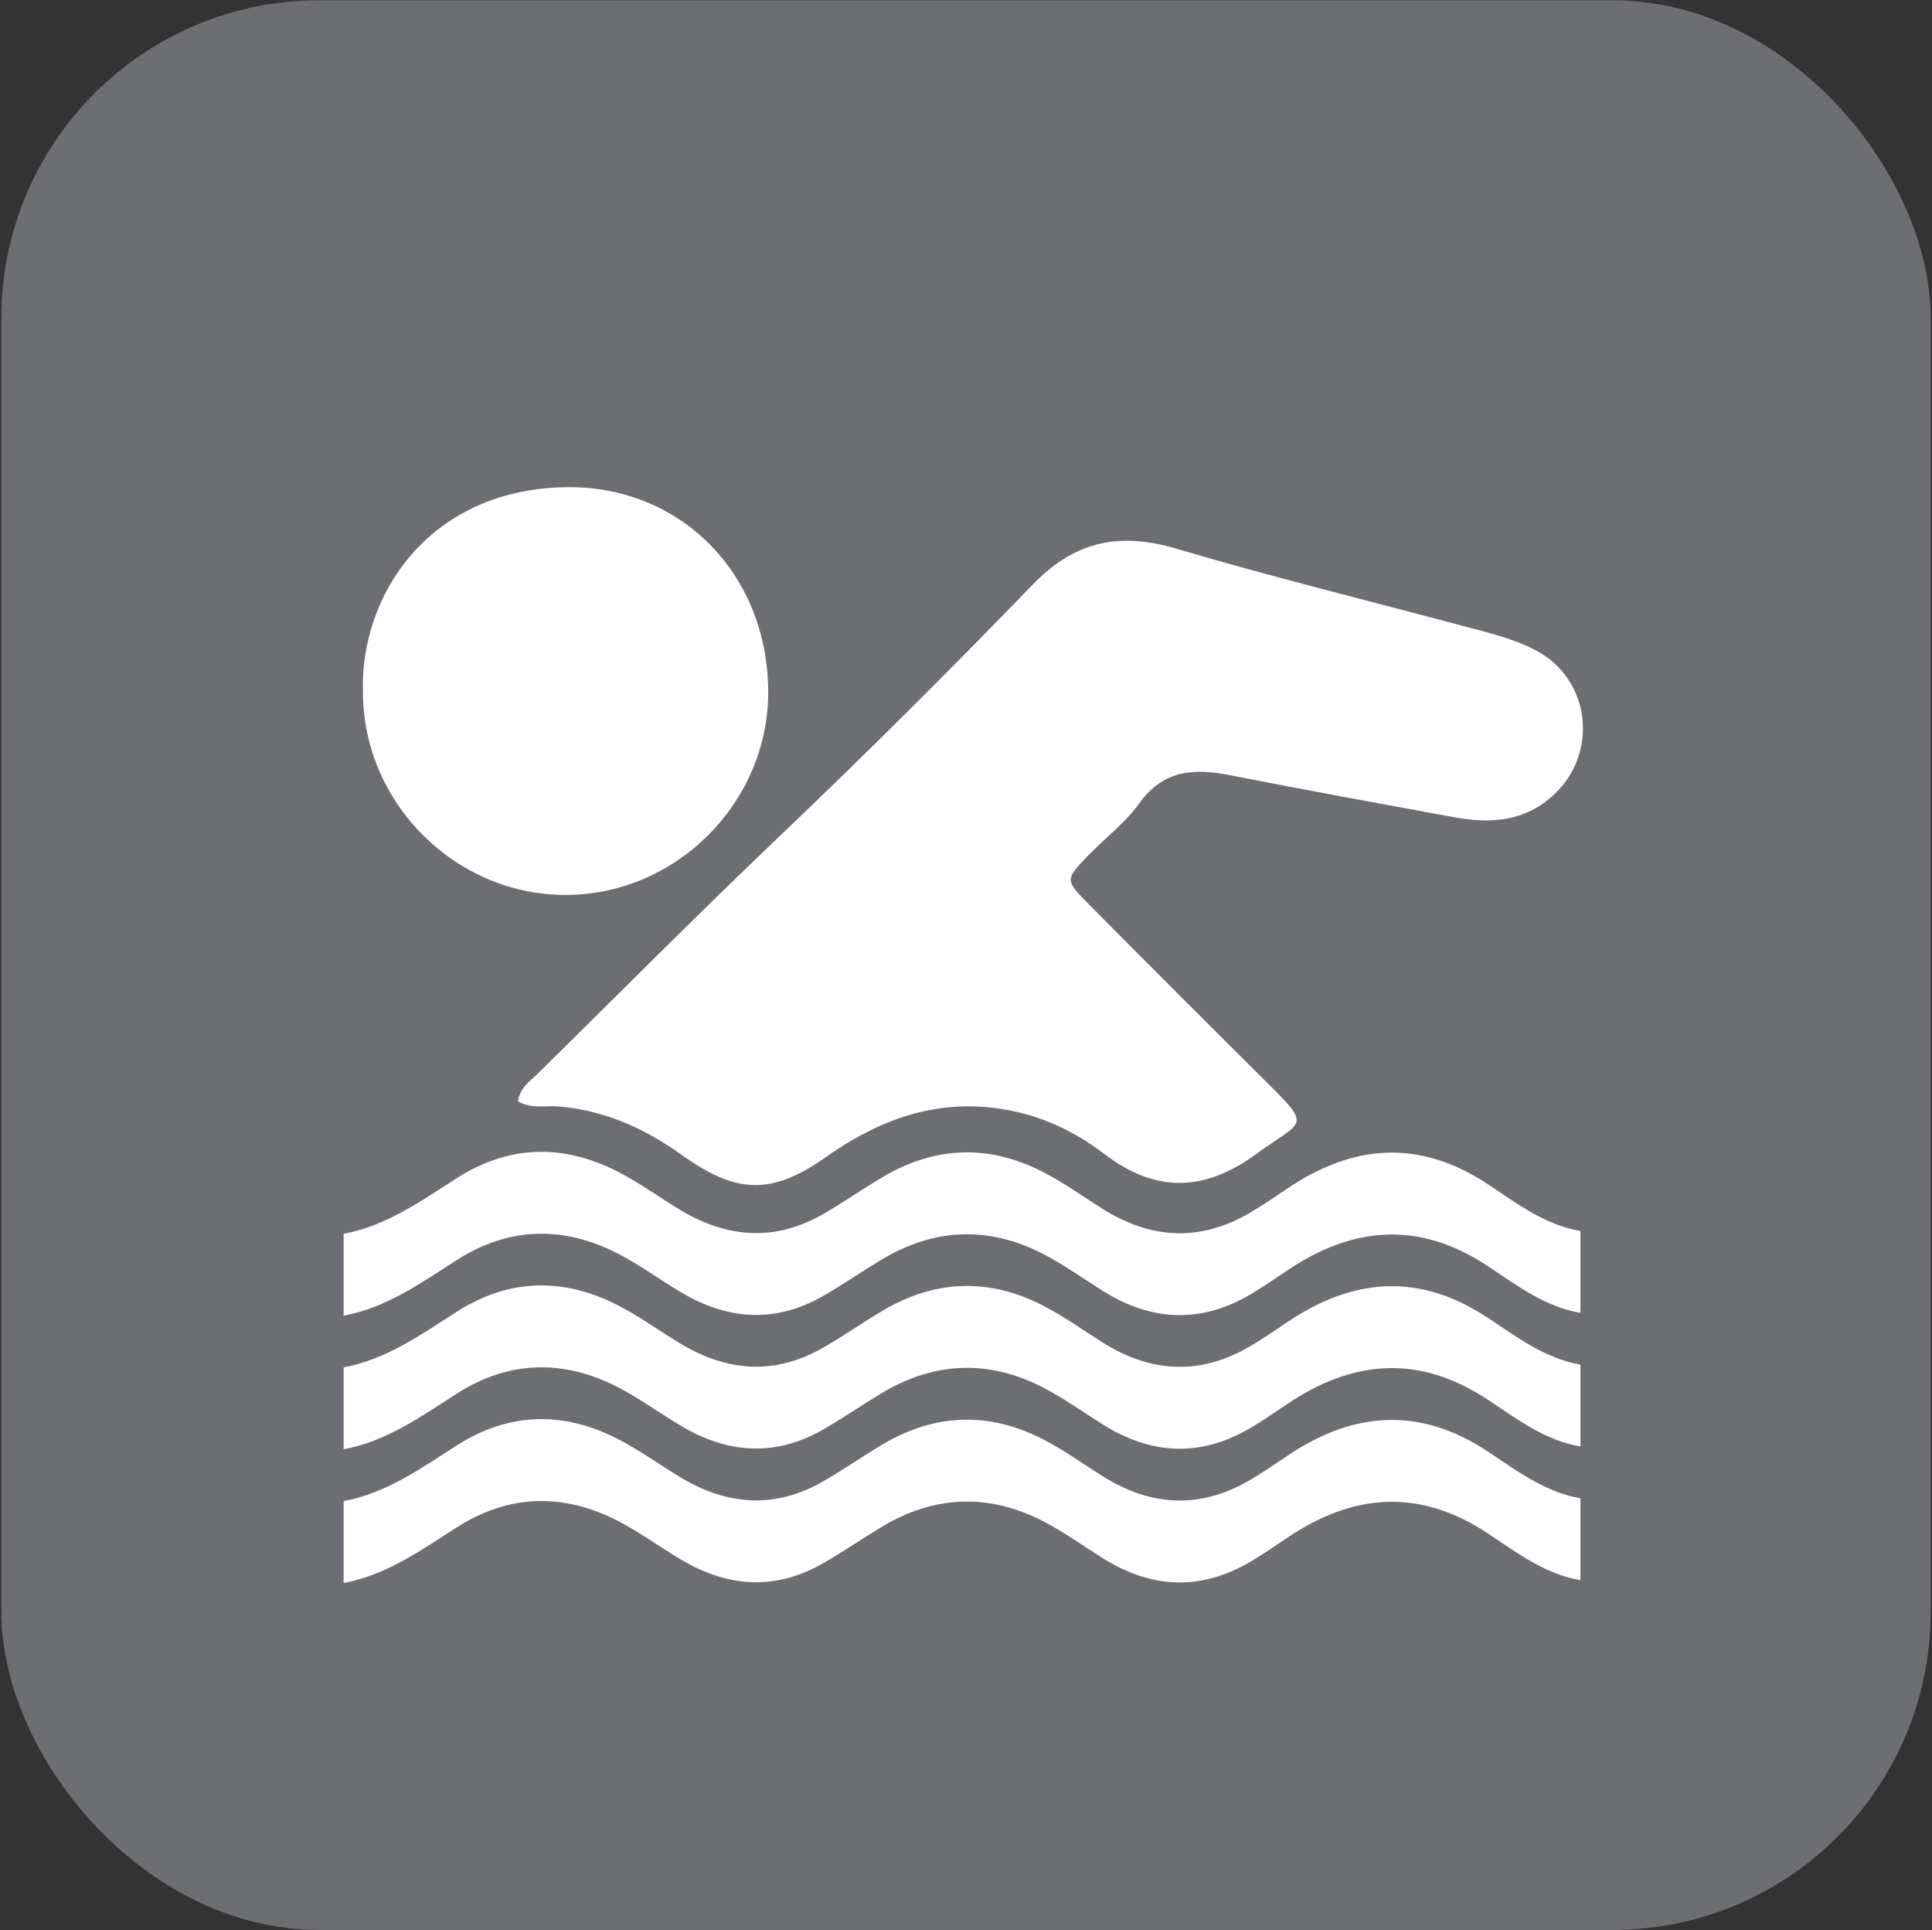<?xml version="1.0" encoding="UTF-8"?>
<svg xmlns="http://www.w3.org/2000/svg" viewBox="0 0 143.93 143.78">
  <rect x="0" y="0" width="143.93" height="143.78" fill="#333333" stroke="none"/>
  <defs>
    <style>
      .cls-1 {
        fill: #fff;
      }

      .cls-2 {
        fill: #6d6e71;
        stroke: #6d6e71;
        stroke-miterlimit: 10;
        stroke-width: 2px;
      }
    </style>
  </defs>
  <g id="Layer_1">
    <rect class="cls-2" x="1.1" y="1.02" width="141.73" height="141.73" rx="22.68" ry="22.68"/>
  </g>
  <g id="icon">
    <g>
      <path class="cls-1" d="M117.74,91.69c-2.61-.44-4.73-2.04-6.88-3.47-5.1-3.39-10.06-3.01-14.99.33-.87.59-1.74,1.18-2.64,1.72-3.75,2.24-7.45,2.07-11.11-.24-1.46-.92-2.86-1.93-4.39-2.72-4.06-2.1-8.1-1.95-12.03.4-1.48.88-2.89,1.87-4.39,2.73-3.59,2.06-7.14,1.78-10.62-.31-1.56-.94-3.03-2.02-4.65-2.85-4.06-2.09-8.12-2.01-12,.47-2.67,1.7-5.24,3.56-8.44,4.15v6.1c3.2-.59,5.78-2.45,8.44-4.15,3.88-2.48,7.94-2.56,12-.47,1.61.83,3.09,1.92,4.65,2.85,3.48,2.09,7.03,2.36,10.62.31,1.49-.86,2.91-1.84,4.39-2.73,3.93-2.35,7.97-2.5,12.03-.4,1.52.79,2.93,1.8,4.39,2.72,3.66,2.31,7.36,2.48,11.11.24.9-.54,1.77-1.13,2.64-1.72,4.93-3.34,9.89-3.72,14.99-.33,2.15,1.43,4.26,3.03,6.88,3.47v-6.1Z"/>
      <path class="cls-1" d="M117.74,101.64c-2.61-.44-4.73-2.04-6.88-3.47-5.1-3.39-10.06-3.01-14.99.33-.87.59-1.74,1.18-2.64,1.72-3.75,2.24-7.45,2.07-11.11-.24-1.46-.92-2.86-1.93-4.39-2.72-4.06-2.1-8.1-1.95-12.03.4-1.48.88-2.89,1.87-4.39,2.73-3.59,2.06-7.14,1.78-10.62-.31-1.56-.94-3.03-2.02-4.65-2.85-4.06-2.09-8.12-2.01-12,.47-2.67,1.7-5.24,3.56-8.44,4.15v6.1c3.2-.59,5.78-2.45,8.44-4.15,3.88-2.48,7.94-2.56,12-.47,1.61.83,3.09,1.92,4.65,2.85,3.48,2.09,7.03,2.36,10.62.31,1.49-.86,2.91-1.84,4.39-2.73,3.93-2.35,7.97-2.5,12.03-.4,1.52.79,2.93,1.8,4.39,2.72,3.66,2.31,7.36,2.48,11.11.24.9-.54,1.77-1.13,2.64-1.72,4.93-3.34,9.89-3.72,14.99-.33,2.15,1.43,4.26,3.03,6.88,3.47v-6.1Z"/>
      <path class="cls-1" d="M117.74,111.6c-2.61-.44-4.73-2.04-6.88-3.47-5.1-3.39-10.06-3.01-14.99.33-.87.59-1.74,1.18-2.64,1.72-3.75,2.24-7.45,2.07-11.11-.24-1.46-.92-2.86-1.93-4.39-2.72-4.06-2.1-8.1-1.95-12.03.4-1.48.88-2.89,1.87-4.39,2.73-3.59,2.06-7.14,1.78-10.62-.31-1.56-.94-3.03-2.02-4.65-2.85-4.06-2.09-8.12-2.01-12,.47-2.67,1.7-5.24,3.56-8.44,4.15v6.1c3.2-.59,5.78-2.45,8.44-4.15,3.88-2.48,7.94-2.56,12-.47,1.61.83,3.09,1.92,4.65,2.85,3.48,2.09,7.03,2.36,10.62.31,1.49-.86,2.91-1.84,4.39-2.73,3.93-2.35,7.97-2.5,12.03-.4,1.52.79,2.93,1.8,4.39,2.72,3.66,2.31,7.36,2.48,11.11.24.9-.54,1.77-1.13,2.64-1.72,4.93-3.34,9.89-3.72,14.99-.33,2.15,1.43,4.26,3.03,6.88,3.47v-6.1Z"/>
      <path class="cls-1" d="M38.62,82.05c1.01.56,1.99.29,2.93.36,3.45.27,6.45,1.62,9.23,3.61,4.06,2.9,6.67,3.05,10.77.15,4.37-3.08,8.98-4.57,14.32-3.32,2.38.56,4.51,1.66,6.41,3.11,3.82,2.92,7.47,2.81,11.3,0,3.55-2.6,4.26-1.9.55-5.58-4.35-4.32-8.68-8.65-13-13.01-1.81-1.82-1.79-1.86-.07-3.64,1.27-1.31,2.77-2.44,3.81-3.89,1.81-2.52,4.12-2.63,6.81-2.09,5.54,1.09,11.09,2.1,16.64,3.12,2.63.48,5.11.37,7.29-1.54,3.52-3.09,2.96-8.7-1.2-10.89-1.7-.9-3.59-1.32-5.44-1.82-7.11-1.9-14.27-3.66-21.33-5.75-4.22-1.25-7.55-.58-10.67,2.64-6.19,6.4-12.5,12.69-18.95,18.83-6.1,5.81-12.03,11.8-18.04,17.71-.53.52-1.23.94-1.4,1.99Z"/>
      <path class="cls-1" d="M27.04,51.59c.03,8.3,6.98,15.16,15.25,15.07,8.18-.09,14.93-6.92,14.94-15.09,0-8.78-6.51-15.49-15.24-15.28-10.17.25-15.2,8.18-14.95,15.3Z"/>
    </g>
  </g>
</svg>
